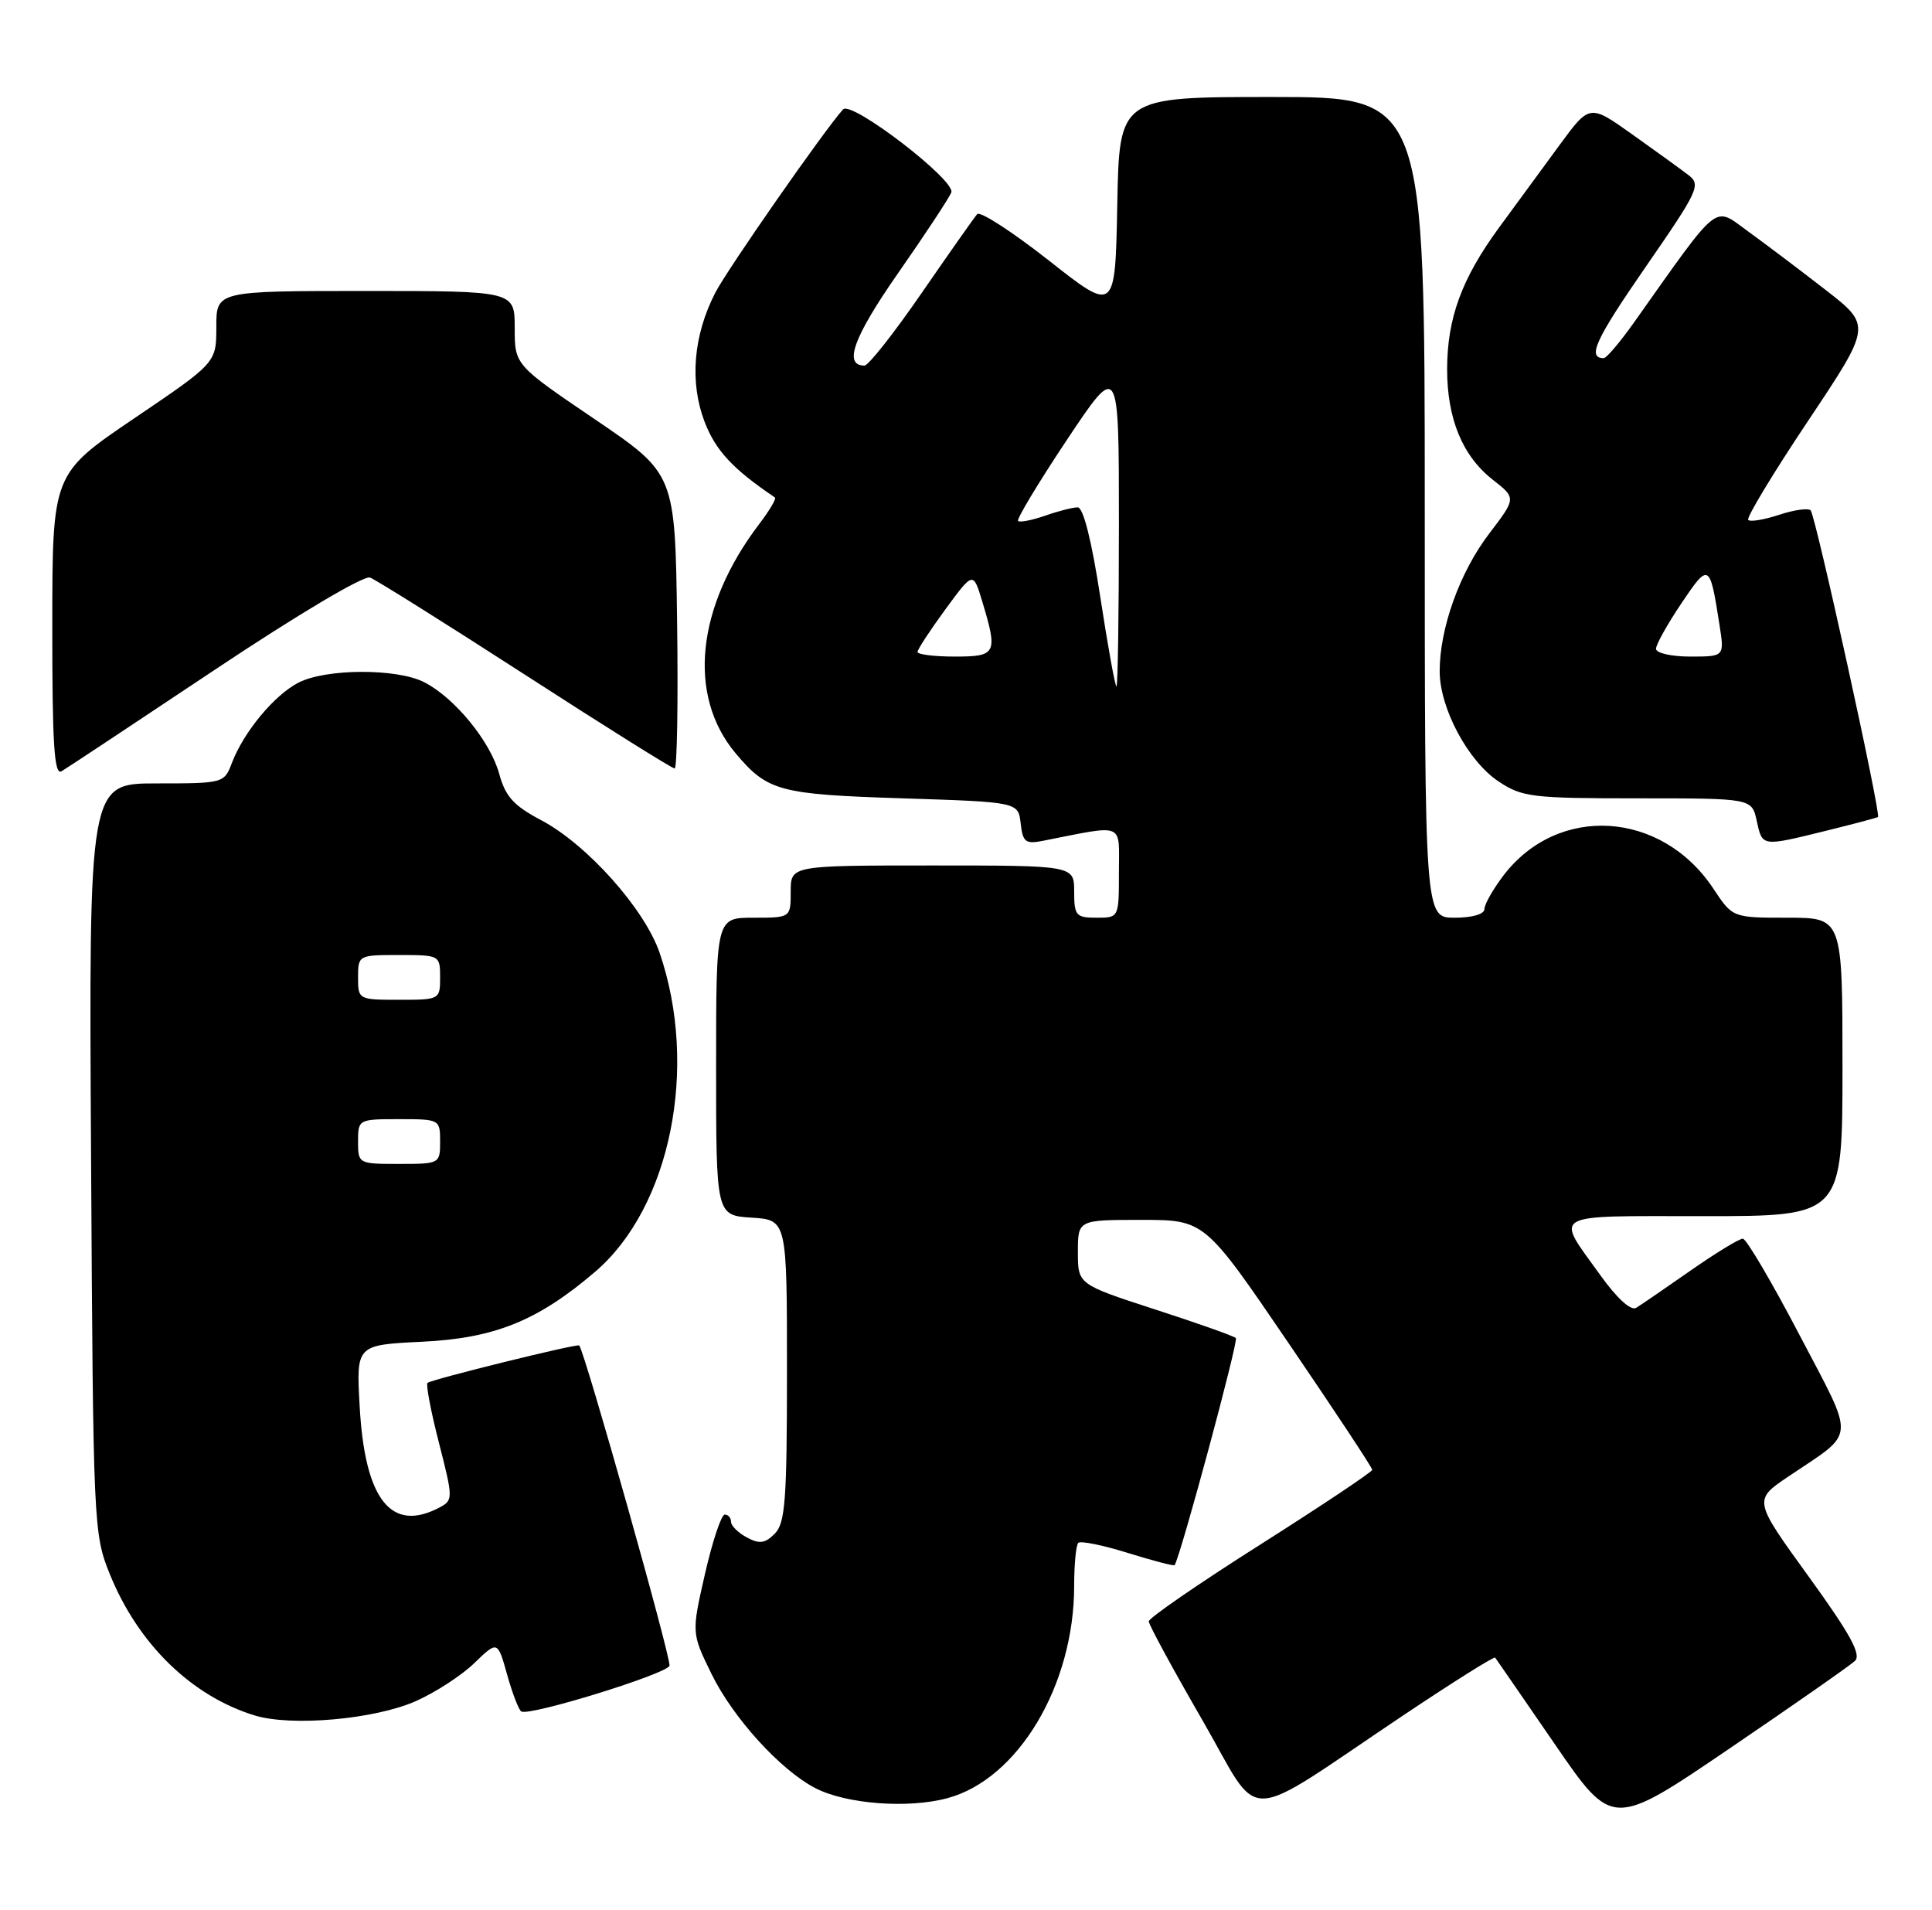 <?xml version="1.0" encoding="UTF-8" standalone="no"?>
<!DOCTYPE svg PUBLIC "-//W3C//DTD SVG 1.1//EN" "http://www.w3.org/Graphics/SVG/1.1/DTD/svg11.dtd" >
<svg xmlns="http://www.w3.org/2000/svg" xmlns:xlink="http://www.w3.org/1999/xlink" version="1.1" viewBox="0 0 259 256">
 <g >
 <path fill="currentColor"
d=" M 248.67 222.61 C 249.56 221.77 248.03 218.99 242.45 211.28 C 235.05 201.06 235.05 201.06 239.77 197.88 C 248.92 191.71 248.80 193.37 241.22 178.89 C 237.52 171.82 234.11 166.03 233.64 166.02 C 233.17 166.01 230.02 167.93 226.64 170.29 C 223.26 172.65 219.98 174.90 219.34 175.29 C 218.64 175.72 216.76 174.02 214.53 170.90 C 208.44 162.43 207.45 163.00 228.39 163.00 C 247.00 163.00 247.00 163.00 247.00 143.00 C 247.00 123.00 247.00 123.00 239.63 123.00 C 232.27 123.00 232.27 123.00 229.70 119.12 C 222.76 108.63 208.87 107.75 201.55 117.34 C 200.15 119.18 199.00 121.21 199.00 121.84 C 199.00 122.53 197.36 123.00 195.00 123.00 C 191.00 123.00 191.00 123.00 191.00 68.00 C 191.00 13.00 191.00 13.00 170.53 13.00 C 150.05 13.00 150.05 13.00 149.78 27.46 C 149.50 41.92 149.50 41.92 140.60 34.91 C 135.70 31.06 131.38 28.26 131.00 28.70 C 130.61 29.14 127.27 33.89 123.57 39.25 C 119.88 44.61 116.42 49.00 115.89 49.00 C 113.03 49.00 114.41 45.19 120.41 36.59 C 124.05 31.37 127.25 26.52 127.53 25.79 C 128.14 24.18 114.14 13.43 113.02 14.66 C 110.53 17.41 97.49 36.11 95.88 39.25 C 92.94 44.98 92.43 51.22 94.45 56.52 C 95.93 60.38 98.22 62.85 103.89 66.68 C 104.10 66.83 103.16 68.42 101.79 70.22 C 93.33 81.35 92.11 93.22 98.63 100.98 C 102.90 106.05 104.46 106.47 121.00 107.00 C 136.50 107.50 136.50 107.50 136.83 110.36 C 137.11 112.87 137.48 113.16 139.83 112.69 C 150.94 110.51 150.00 110.12 150.00 116.89 C 150.00 123.00 150.00 123.00 147.00 123.00 C 144.24 123.00 144.00 122.72 144.00 119.50 C 144.00 116.00 144.00 116.00 125.00 116.00 C 106.00 116.00 106.00 116.00 106.00 119.50 C 106.00 123.00 106.00 123.00 101.00 123.00 C 96.00 123.00 96.00 123.00 96.00 142.95 C 96.00 162.89 96.00 162.89 100.75 163.20 C 105.50 163.50 105.50 163.50 105.50 183.72 C 105.50 201.08 105.27 204.16 103.86 205.56 C 102.56 206.87 101.81 206.97 100.12 206.06 C 98.95 205.44 98.00 204.50 98.00 203.96 C 98.00 203.43 97.62 203.00 97.16 203.00 C 96.70 203.00 95.51 206.57 94.51 210.94 C 92.70 218.87 92.70 218.87 95.38 224.35 C 98.28 230.26 104.61 237.23 109.30 239.66 C 113.44 241.80 121.72 242.43 127.00 241.01 C 136.48 238.47 144.00 225.88 144.00 212.56 C 144.00 209.69 144.25 207.09 144.55 206.79 C 144.85 206.49 147.84 207.09 151.20 208.14 C 154.55 209.18 157.37 209.92 157.47 209.77 C 158.30 208.45 166.05 179.72 165.68 179.34 C 165.41 179.07 160.53 177.34 154.84 175.50 C 144.50 172.14 144.50 172.14 144.50 167.82 C 144.50 163.50 144.50 163.50 152.99 163.50 C 161.49 163.50 161.49 163.50 172.73 180.00 C 178.91 189.07 183.97 196.72 183.96 197.00 C 183.95 197.28 177.21 201.78 168.98 207.00 C 160.74 212.22 154.00 216.86 154.00 217.31 C 154.00 217.75 157.22 223.68 161.15 230.48 C 169.34 244.65 165.95 244.74 188.34 229.76 C 194.85 225.41 200.29 221.99 200.44 222.17 C 200.58 222.35 204.17 227.57 208.43 233.76 C 216.16 245.02 216.16 245.02 231.83 234.37 C 240.45 228.51 248.03 223.22 248.67 222.61 Z  M 55.72 228.01 C 58.35 226.85 61.90 224.55 63.60 222.89 C 66.71 219.89 66.71 219.89 67.99 224.47 C 68.70 226.99 69.55 229.21 69.89 229.39 C 71.03 230.03 89.38 224.36 89.75 223.26 C 90.03 222.42 78.39 181.15 77.65 180.33 C 77.39 180.05 57.77 184.90 57.31 185.35 C 57.08 185.58 57.77 189.21 58.85 193.40 C 60.74 200.79 60.75 201.07 58.97 202.02 C 52.44 205.51 48.89 201.02 48.21 188.38 C 47.76 180.26 47.76 180.26 56.63 179.83 C 66.33 179.36 72.11 177.02 79.80 170.44 C 89.89 161.80 93.68 143.04 88.43 127.71 C 86.40 121.80 78.69 113.17 72.53 109.92 C 68.86 107.98 67.75 106.75 66.93 103.74 C 65.76 99.41 60.99 93.56 56.90 91.45 C 53.25 89.56 43.69 89.59 40.00 91.50 C 36.75 93.18 32.67 98.11 31.09 102.25 C 30.06 104.97 29.95 105.00 20.98 105.00 C 11.91 105.00 11.91 105.00 12.21 155.25 C 12.49 204.57 12.54 205.60 14.73 211.00 C 18.52 220.35 25.67 227.32 34.14 229.92 C 39.08 231.43 50.19 230.45 55.72 228.01 Z  M 244.79 111.35 C 248.48 110.44 251.62 109.61 251.76 109.50 C 252.20 109.18 243.38 69.05 242.73 68.40 C 242.40 68.07 240.50 68.34 238.50 69.00 C 236.50 69.66 234.64 69.97 234.36 69.69 C 234.08 69.41 237.69 63.44 242.38 56.42 C 250.91 43.65 250.91 43.65 244.70 38.83 C 241.29 36.18 236.61 32.65 234.30 30.98 C 229.65 27.62 230.72 26.76 219.03 43.25 C 217.18 45.86 215.36 48.00 215.00 48.00 C 212.73 48.00 213.87 45.53 220.61 35.78 C 227.72 25.50 228.06 24.76 226.33 23.45 C 225.33 22.68 221.94 20.23 218.80 18.00 C 213.10 13.95 213.10 13.95 209.05 19.47 C 206.82 22.51 203.17 27.49 200.94 30.53 C 195.95 37.35 194.00 42.67 194.00 49.50 C 194.00 56.13 196.06 61.12 200.11 64.29 C 203.27 66.76 203.27 66.76 199.63 71.53 C 195.70 76.68 193.00 84.19 193.00 89.97 C 193.00 94.91 196.80 102.02 200.90 104.74 C 204.05 106.84 205.38 107.00 219.57 107.00 C 234.84 107.00 234.84 107.00 235.50 110.00 C 236.27 113.51 236.12 113.48 244.79 111.35 Z  M 28.84 89.74 C 39.97 82.32 48.79 77.09 49.61 77.41 C 50.40 77.71 59.78 83.59 70.45 90.48 C 81.11 97.37 90.11 103.00 90.44 103.00 C 90.77 103.00 90.92 94.11 90.77 83.25 C 90.50 63.50 90.50 63.50 79.75 56.20 C 69.00 48.91 69.00 48.91 69.00 43.95 C 69.00 39.00 69.00 39.00 49.00 39.00 C 29.00 39.00 29.00 39.00 29.00 43.81 C 29.00 48.62 29.00 48.62 18.01 56.06 C 7.02 63.50 7.02 63.50 7.01 83.81 C 7.00 99.79 7.27 103.96 8.25 103.37 C 8.94 102.97 18.20 96.83 28.84 89.74 Z  M 147.50 80.00 C 146.35 72.48 145.22 68.00 144.48 68.00 C 143.83 68.00 141.86 68.50 140.10 69.12 C 138.34 69.73 136.71 70.05 136.48 69.82 C 136.26 69.59 139.20 64.70 143.03 58.95 C 150.00 48.50 150.00 48.50 150.00 70.25 C 150.00 82.21 149.85 92.00 149.67 92.00 C 149.49 92.00 148.51 86.60 147.50 80.00 Z  M 123.00 87.38 C 123.00 87.05 124.68 84.48 126.73 81.68 C 130.46 76.60 130.46 76.60 131.66 80.55 C 133.79 87.61 133.60 88.00 128.00 88.00 C 125.25 88.00 123.00 87.72 123.00 87.38 Z  M 48.00 153.00 C 48.00 150.03 48.06 150.00 53.50 150.00 C 58.94 150.00 59.00 150.03 59.00 153.00 C 59.00 155.97 58.94 156.00 53.50 156.00 C 48.06 156.00 48.00 155.97 48.00 153.00 Z  M 48.00 131.00 C 48.00 128.03 48.06 128.00 53.50 128.00 C 58.94 128.00 59.00 128.03 59.00 131.00 C 59.00 133.97 58.94 134.00 53.50 134.00 C 48.06 134.00 48.00 133.97 48.00 131.00 Z  M 222.00 86.96 C 222.00 86.39 223.53 83.65 225.40 80.87 C 229.10 75.37 229.22 75.44 230.51 83.75 C 231.18 88.00 231.18 88.00 226.59 88.00 C 224.06 88.00 222.00 87.53 222.00 86.96 Z "/>
</g>
</svg>